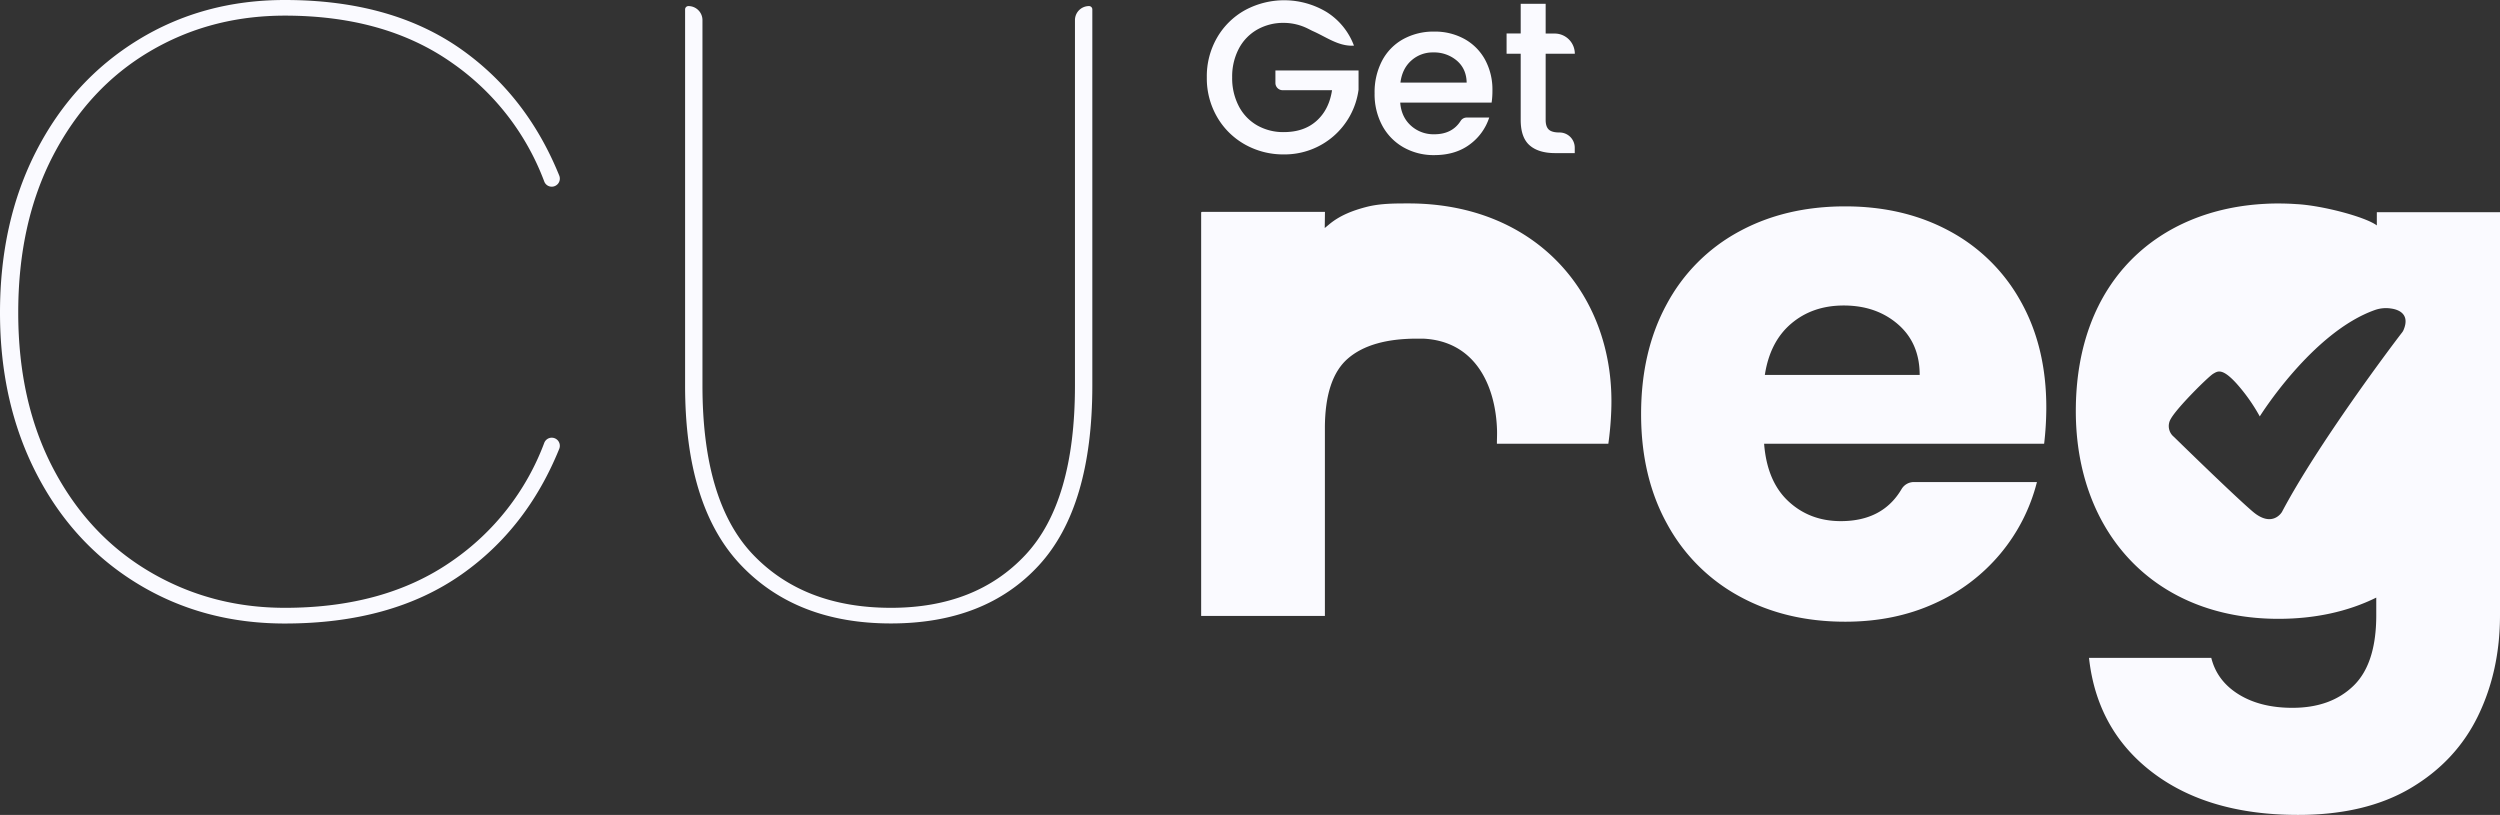 <svg xmlns="http://www.w3.org/2000/svg" width="1727.5" height="563.1" viewBox="0 0 1727.5 563.1" preserveAspectRatio="xMidYMid meet">
    <rect x="0" y="0" width="1727.5" height="563.1" fill="#333333" stroke="none"/>
    <defs>
        <style>.cls-1{fill:#fafaff;}</style>
    </defs>
    <g id="Layer_2" data-name="Layer 2">
        <g id="Full">
            <path class="cls-1" d="M25.2,104.1Q50.4,55.2,95.4,27.6T196.8,0q73.8,0,122.1,34.2,45.18,32,67.53,87.09a5.59,5.59,0,0,1-5.15,7.71h0a5.53,5.53,0,0,1-5.19-3.55A174.2,174.2,0,0,0,312,43.2Q265.78,10.8,196.8,10.8q-51.62,0-93.6,24.9T36.9,107.1Q12.6,153.6,12.6,216q0,61.8,24.3,108t66.6,71.1Q145.8,420,196.8,420q69,0,115.2-32.1A172.47,172.47,0,0,0,376.09,306a5.53,5.53,0,0,1,5.19-3.55h0a5.59,5.59,0,0,1,5.15,7.71q-22.35,55.08-67.53,86.79-48.3,33.9-122.1,33.9-56.4,0-101.4-27.3T25.2,327.3Q0,278.4,0,216,0,153,25.2,104.1Z"/>
            <path class="cls-1" d="M475.69,4.2a9.71,9.71,0,0,1,9.71,9.71V266.4q0,80.42,35.1,117T615.6,420q58.8,0,93-36.6t34.2-117V13.91a9.7,9.7,0,0,1,9.7-9.71h0a2.3,2.3,0,0,1,2.3,2.29V266.4q0,84-36.9,124.2T615.6,430.8q-65.4,0-103.8-40.5T473.4,266.4V6.49a2.3,2.3,0,0,1,2.29-2.29Z"/>
            <path class="cls-1" d="M973.39,140.57c-10.15,0-20,0-29.59,2.53-9.12,2.4-17.94,5.78-25.19,11.8l-3.22,2.67.15-11.16H830.39v.19H830v279h85.5v0h0V296q0-34.53,15.94-48.28T979.28,234h4c36.08,1.61,50.17,32.32,51.16,63,.11,3.35-.08,6.63-.08,9.63h77a222.5,222.5,0,0,0,2-22.5C1116.67,204.88,1062.39,140.57,973.39,140.57Z"/>
            <path class="cls-1" d="M1412.5,306.6H1219q2,26,16.75,39.75T1272,360.1q29,0,42-22.17a9.92,9.92,0,0,1,8.59-4.83h84.93a124.91,124.91,0,0,1-25.25,49.5,126.4,126.4,0,0,1-45.75,34.5Q1309,429.61,1275,429.6q-41,0-73-17.5a124.37,124.37,0,0,1-50-50q-18-32.49-18-76t17.75-76a122.86,122.86,0,0,1,49.75-50q32-17.49,73.5-17.5,40.5,0,72,17a122.15,122.15,0,0,1,49.25,48.5Q1414,239.6,1414,281.6A218.17,218.17,0,0,1,1412.5,306.6Zm-86-47.5q0-22-15-35t-37.5-13q-21.51,0-36.25,12.5t-18.25,35.5Z"/>
            <path class="cls-1" d="M1727.39,146.61v0h-85v9.16c-7.92-5.94-38-13.87-55.71-14.74q-6-.42-12.29-.42h-1c-2.78,0-5.42.08-8,.23-73.15,3.66-131,52.44-131,143.27,0,83.5,54,143.5,140,143.5,24.87,0,47.8-4.87,67.61-14.67v12.2q0,33.5-15.75,48.75T1584,489.1q-22,0-37-9.25t-19-25.25h-84.5q5.49,50,44,79.25T1588,563.1q46.5,0,77.75-18.5t46.5-49.75q15.24-31.25,15.25-69.75V146.6Zm-66.31,80.84a8,8,0,0,1-1.24,2.3c-6.94,8.88-58.41,77.41-83,124,0,0-6.55,11.43-20.27-.31s-54.4-51.57-54.4-51.57a9.58,9.58,0,0,1-2.07-12.56c4.3-7.72,26-29.2,29.28-31.08,2.95-1.71,6.08-4.17,16,6.72a123.16,123.16,0,0,1,16.12,22.79s36.24-58.22,79.61-73.54a23,23,0,0,1,11.21-1C1658.07,214,1665.06,217.39,1661.08,227.45Z"/>
            <path class="cls-1" d="M934.15,31.58c-9.81,0-17.76-6-26.76-10-1.23-.55-2-1-3.58-1.77a37.44,37.44,0,0,0-16.65-4,36.39,36.39,0,0,0-18.45,4.65A32.6,32.6,0,0,0,856,33.68a41.33,41.33,0,0,0-4.57,19.8A41.76,41.76,0,0,0,856,73.35a32.5,32.5,0,0,0,12.68,13.28,36.39,36.39,0,0,0,18.45,4.65q14,0,22.65-7.8t10.65-21.15H886.31a5,5,0,0,1-5-5V48.68h57.45V62a51.52,51.52,0,0,1-51.6,44.7,53.86,53.86,0,0,1-26.85-6.83,50.89,50.89,0,0,1-19.28-19,53.24,53.24,0,0,1-7.12-27.45A53.24,53.24,0,0,1,841,26a50.74,50.74,0,0,1,19.35-19,56.92,56.92,0,0,1,56.4,1.35,46.57,46.57,0,0,1,18.83,23.18Z"/>
            <path class="cls-1" d="M1030.71,70.88H967.55q.75,9.9,7.35,15.9a23.2,23.2,0,0,0,16.2,6q12.4,0,18.26-9.32a4.89,4.89,0,0,1,4.16-2.23h15.53a37.21,37.21,0,0,1-13.57,18.67q-9.83,7.27-24.38,7.28a42.19,42.19,0,0,1-21.22-5.33,37.89,37.89,0,0,1-14.7-15,45.74,45.74,0,0,1-5.33-22.42A46.85,46.85,0,0,1,955,42a36.38,36.38,0,0,1,14.55-14.92,43.28,43.28,0,0,1,21.52-5.25,42.16,42.16,0,0,1,20.86,5.1,36.15,36.15,0,0,1,14.25,14.32,43.27,43.27,0,0,1,5.09,21.23A54.77,54.77,0,0,1,1030.71,70.88Zm-17.25-13.8q-.16-9.45-6.75-15.15a24.18,24.18,0,0,0-16.36-5.7,21.92,21.92,0,0,0-15.14,5.62q-6.32,5.63-7.5,15.23Z"/>
            <path class="cls-1" d="M1068.05,37.13V82.88q0,4.65,2.18,6.67t7.42,2h0a10.5,10.5,0,0,1,10.5,10.5v3.75h-13.5q-11.55,0-17.7-5.4t-6.15-17.55V37.13h-9.75v-14h9.75V2.63h17.25V23.18h6.15a13.94,13.94,0,0,1,14,13.94h-20.1Z"/>
        </g>
    </g>
</svg>
